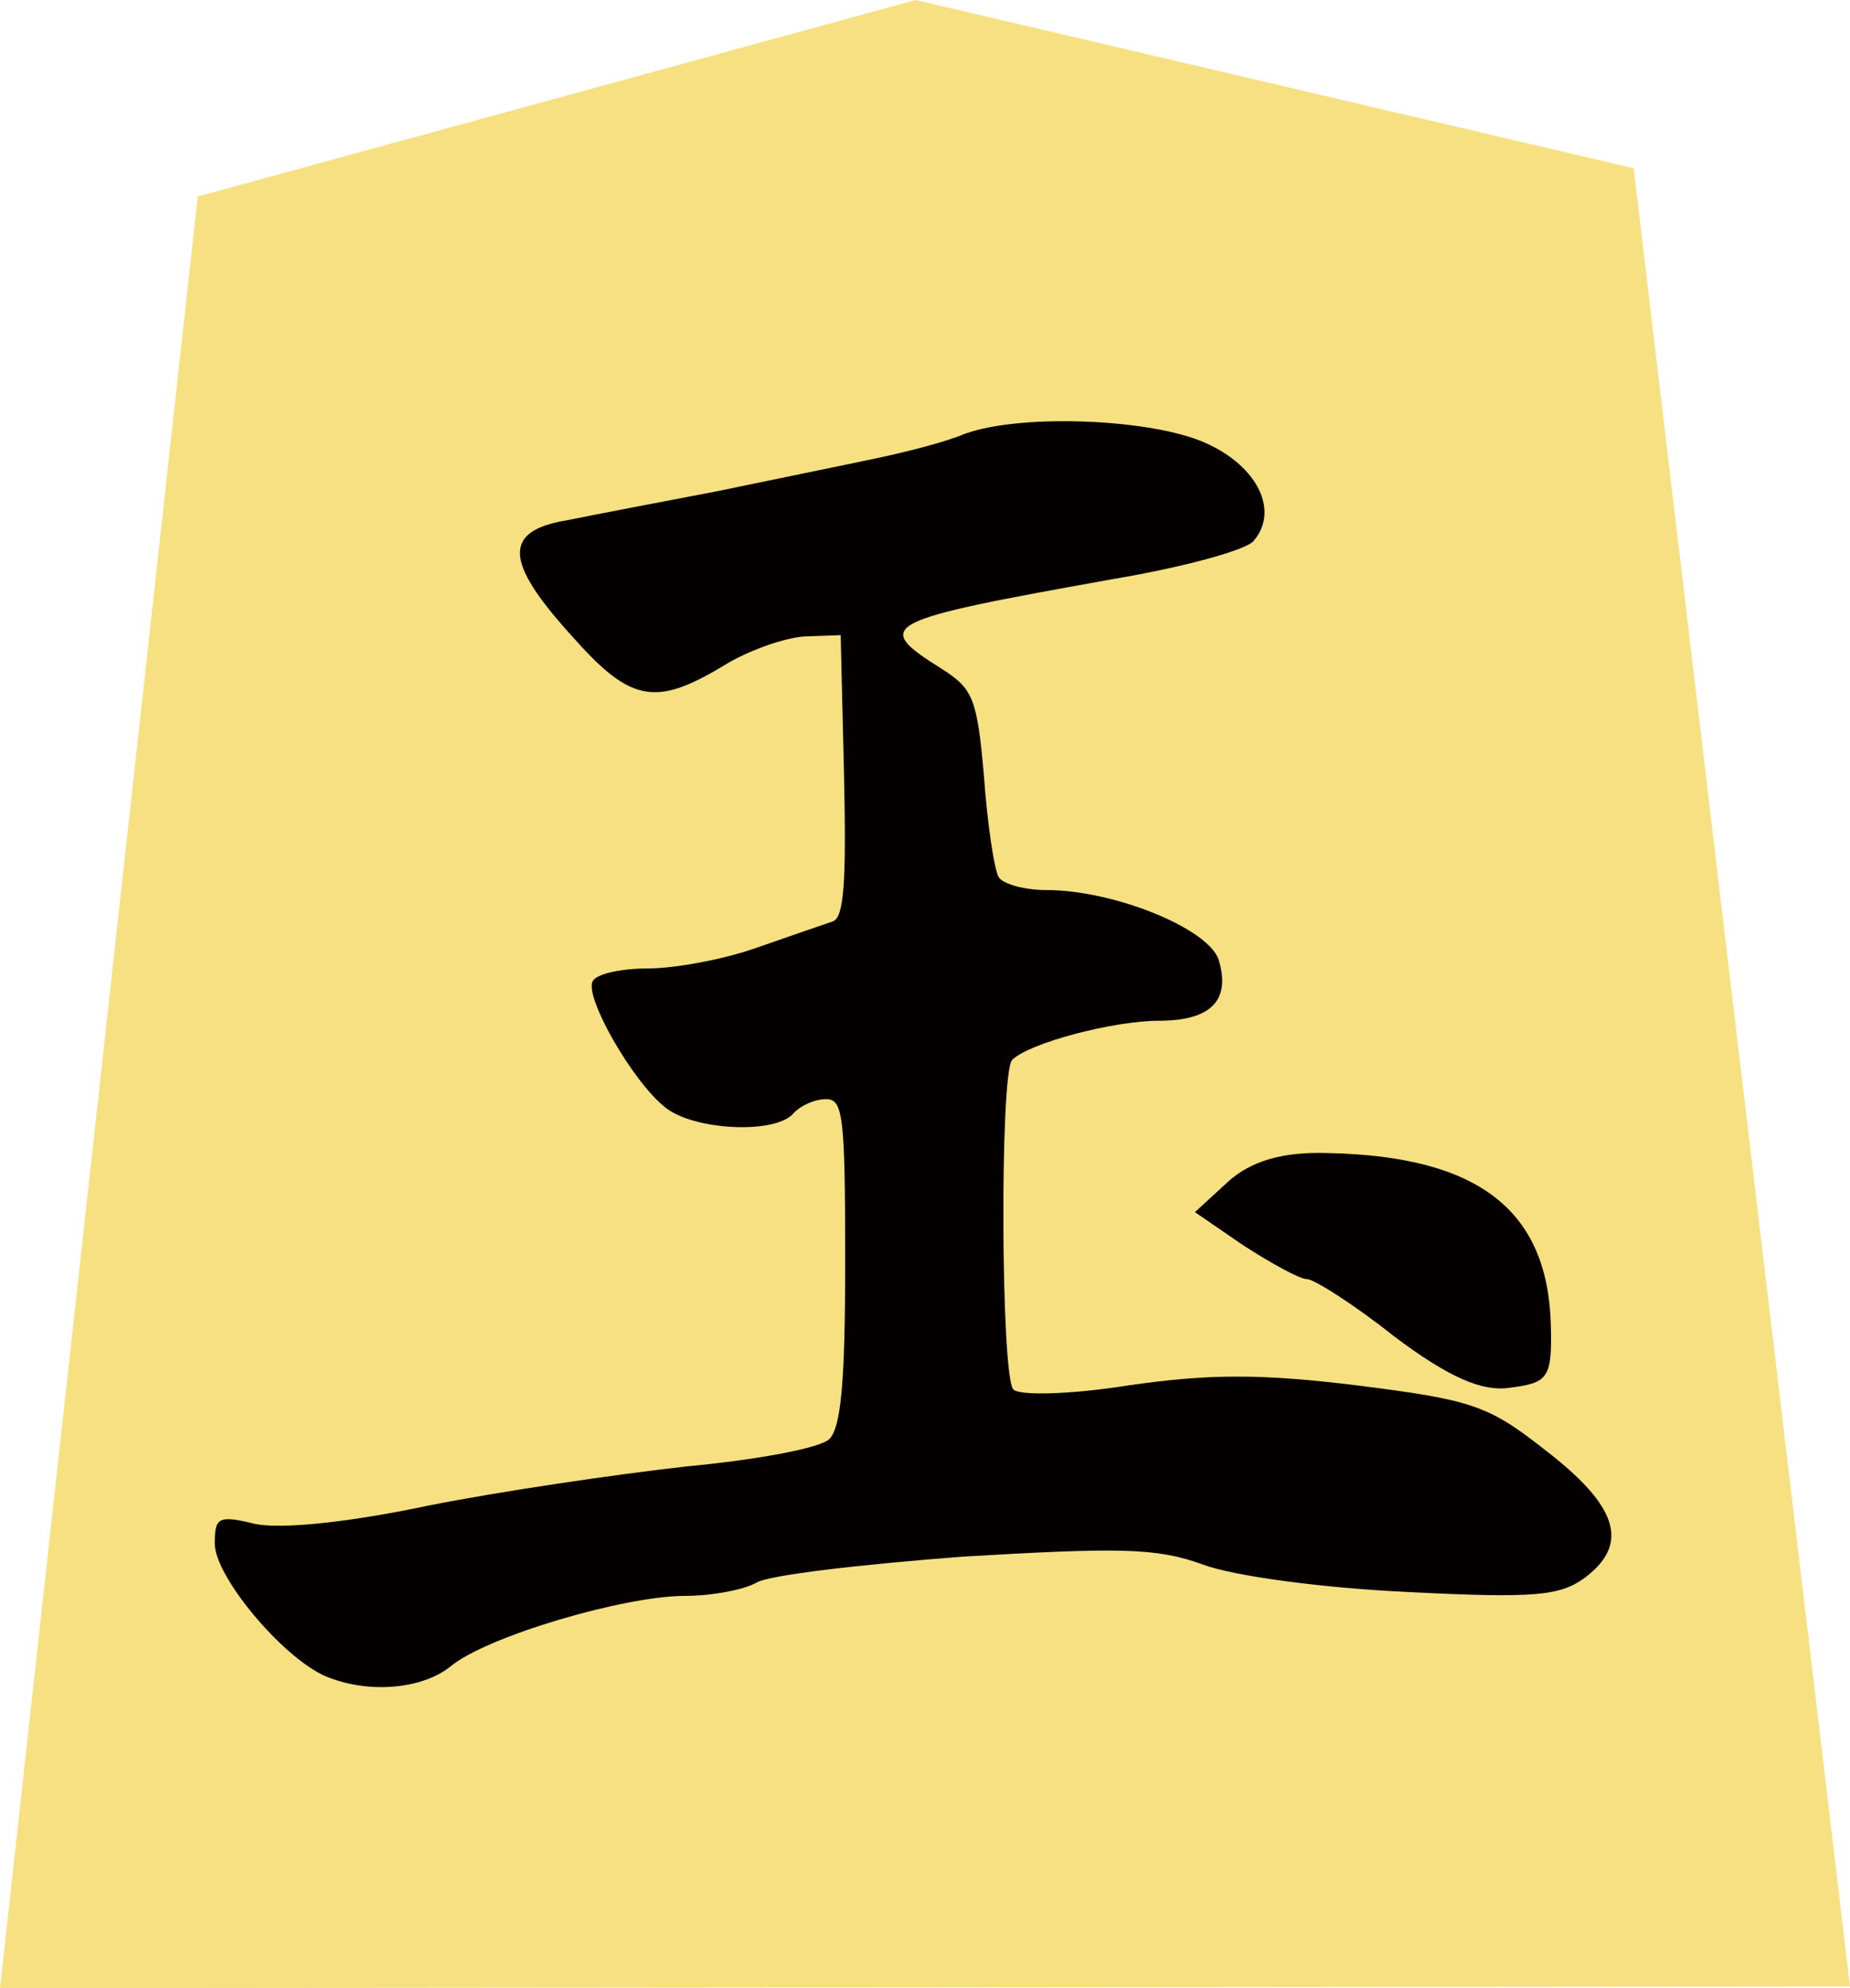 <?xml version="1.0" encoding="iso-8859-1"?>
<!-- Generator: Adobe Illustrator 16.2.0, SVG Export Plug-In . SVG Version: 6.00 Build 0)  -->
<svg version="1.2" baseProfile="tiny" id="&#x30EC;&#x30A4;&#x30E4;&#x30FC;_1"
	 xmlns="http://www.w3.org/2000/svg" xmlns:xlink="http://www.w3.org/1999/xlink" x="0px" y="0px" width="90.238px"
	 height="96.994px" viewBox="0 0 90.238 96.994" xml:space="preserve">
<polygon id="path7343-8" fill="#F7E081" points="9.646,9.587 44.67,0 79.686,8.209 90.238,96.915 0,96.994 "/>
<g id="g323" transform="matrix(0.938,0,0,0.938,-228.49,9.512)">
	<path id="path120-5" fill="#040000" d="M293.759,12.424c-0.938,0.407-3.049,0.952-4.692,1.291c-1.583,0.34-5.278,1.088-8.21,1.7
		c-2.873,0.544-6.392,1.224-7.741,1.496c-3.343,0.544-3.343,2.108,0.176,5.983c3.05,3.467,4.34,3.739,7.859,1.631
		c1.29-0.815,3.225-1.496,4.281-1.563l1.877-0.068l0.176,7.342c0.118,5.506,0,7.342-0.586,7.547
		c-0.411,0.135-2.17,0.748-3.929,1.359c-1.701,0.612-4.281,1.088-5.689,1.088c-1.349,0-2.698,0.272-2.874,0.679
		c-0.41,0.817,2.053,5.167,3.753,6.527c1.466,1.224,5.747,1.428,6.686,0.34c0.352-0.407,1.114-0.748,1.701-0.748
		c0.88,0,0.997,0.817,0.997,8.431c0,6.458-0.235,8.634-0.821,9.245c-0.469,0.476-3.812,1.088-7.448,1.428
		c-3.636,0.408-9.677,1.292-13.43,2.04c-4.164,0.883-7.624,1.224-8.973,0.952c-1.935-0.476-2.111-0.341-2.111,1.02
		c0,1.7,3.46,5.847,5.689,6.866c2.17,0.952,5.044,0.748,6.569-0.476c1.877-1.564,9.032-3.671,12.198-3.671
		c1.466,0,3.108-0.341,3.695-0.68c0.645-0.408,5.454-0.952,10.732-1.36c8.094-0.475,10.088-0.475,12.491,0.408
		c1.643,0.612,6.276,1.224,10.616,1.428c6.685,0.34,7.977,0.204,9.266-0.748c2.345-1.767,1.701-3.739-2.111-6.662
		c-2.932-2.312-3.812-2.584-9.735-3.332c-4.986-0.611-7.684-0.611-11.906,0c-2.991,0.476-5.689,0.544-5.982,0.204
		c-0.645-0.748-0.703-16.452-0.058-17.132c0.88-0.884,5.278-2.039,7.625-2.039c2.757,0,3.752-1.088,3.109-3.195
		c-0.587-1.632-5.455-3.603-8.973-3.603c-1.173,0-2.287-0.341-2.464-0.68c-0.233-0.408-0.585-2.787-0.762-5.234
		c-0.351-4.079-0.585-4.555-2.169-5.575c-3.695-2.312-3.225-2.515,8.914-4.691c3.637-0.612,6.862-1.496,7.273-1.972
		c1.407-1.632,0.118-4.079-2.815-5.235c-2.991-1.155-9.442-1.359-12.198-0.34H293.759z"/>
	<path id="path142" fill="#040000" d="M307.447,51.327l-1.716,1.577l2.537,1.742c1.418,0.912,2.911,1.742,3.285,1.742
		c0.373,0,2.462,1.328,4.551,2.987c2.762,2.075,4.552,2.905,6.045,2.656c1.94-0.249,2.164-0.498,2.089-3.236
		c-0.149-5.975-3.731-8.796-11.567-8.962C310.283,49.75,308.641,50.248,307.447,51.327L307.447,51.327z"/>
</g>
</svg>
